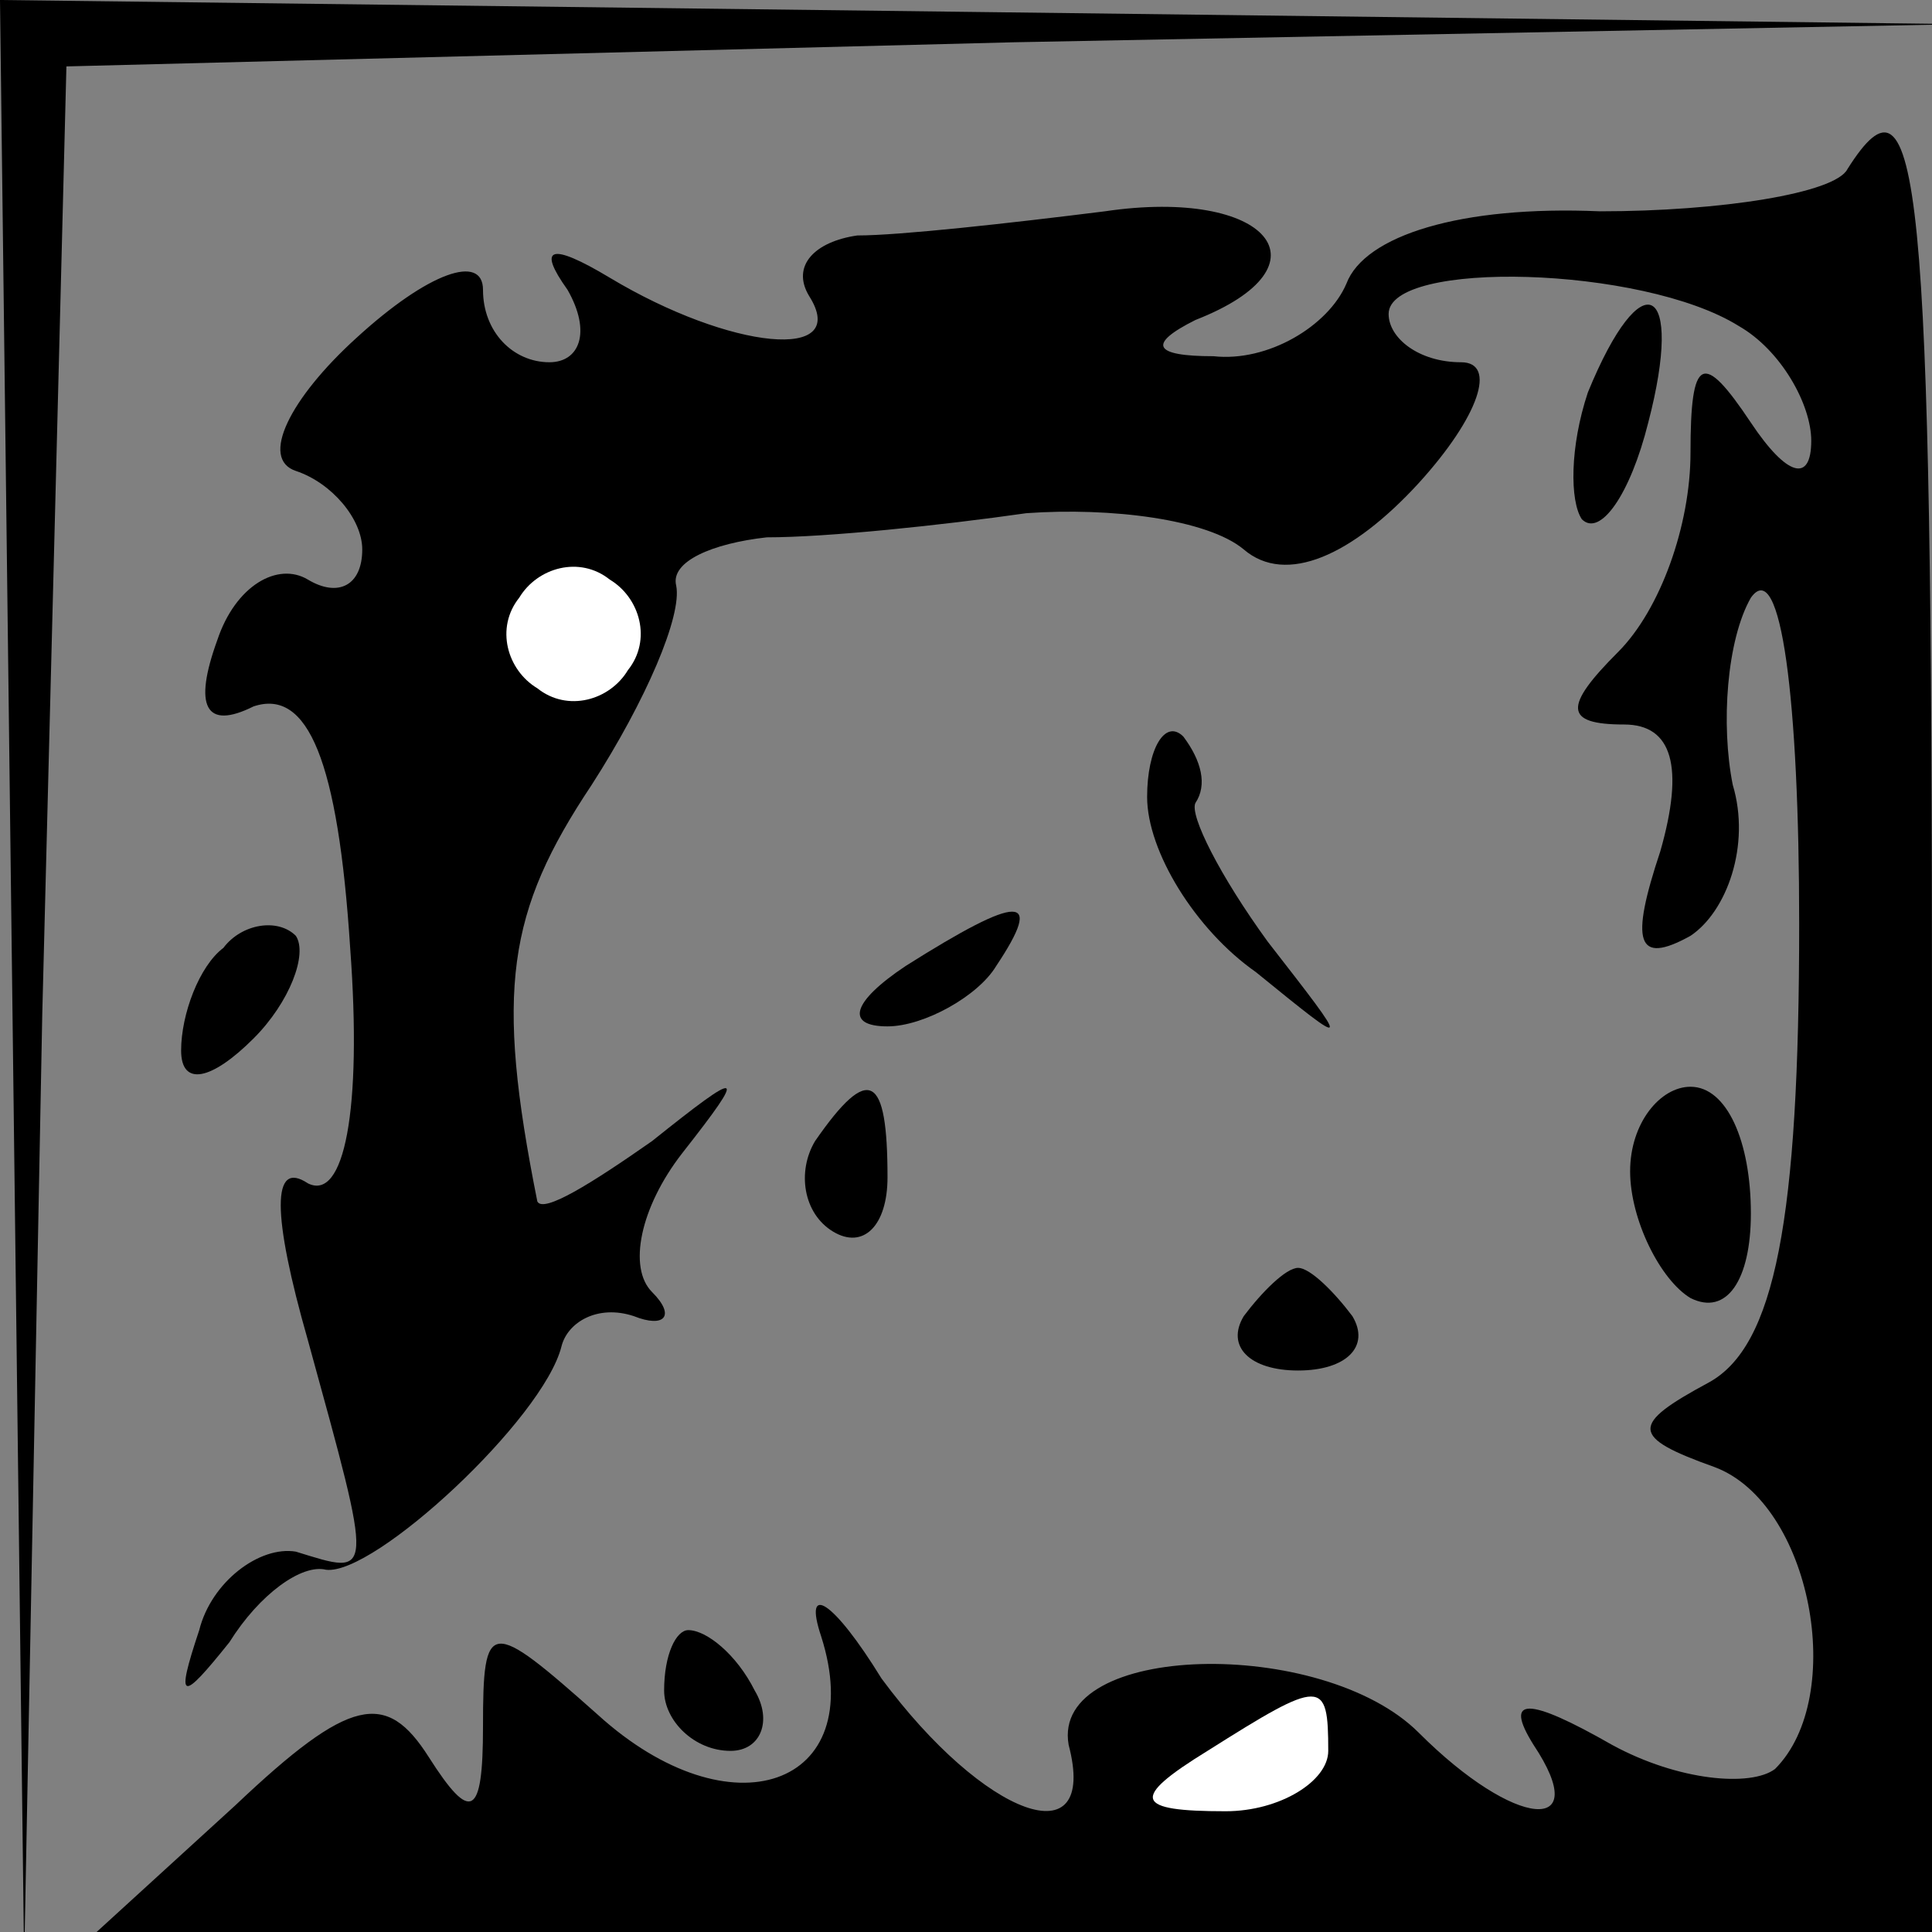 <?xml version="1.0" standalone="no"?>
<!DOCTYPE svg PUBLIC "-//W3C//DTD SVG 20010904//EN"
 "http://www.w3.org/TR/2001/REC-SVG-20010904/DTD/svg10.dtd">
<svg version="1.0" xmlns="http://www.w3.org/2000/svg"
 width="32pt" height="32pt" viewBox="0 0 32 32"
 preserveAspectRatio="xMidYMid meet">
<rect x="0" y="0" width="32" height="32" fill="#808080" stroke="none"/>
<g transform="translate(0,32) scale(0.1,-0.1)"
fill="#000000" stroke="none">
<path fill="#000000" stroke="none" d="M2 158 l2 -163 3 157 4 157 157 4 157
3 -162 2 -163 2 2 -162z"/>
<path fill="#000000" stroke="none" d="M306 292 c-2 -4 -21 -7 -41 -7 -23 1
-39 -4 -42 -12 -3 -7 -13 -13 -22 -12 -10 0 -11 2 -3 6 23 9 12 22 -15 18 -16
-2 -34 -4 -41 -4 -7 -1 -11 -5 -8 -10 7 -11 -13 -9 -33 3 -10 6 -12 5 -7 -2 4
-7 2 -12 -3 -12 -6 0 -11 5 -11 12 0 6 -9 3 -21 -8 -11 -10 -16 -20 -10 -22 6
-2 11 -8 11 -13 0 -6 -4 -8 -9 -5 -5 3 -12 -1 -15 -10 -4 -11 -2 -15 6 -11 9
3 14 -9 16 -40 2 -27 -1 -42 -7 -39 -6 4 -6 -5 0 -26 11 -40 11 -39 -2 -35 -6
1 -14 -5 -16 -13 -4 -12 -3 -12 5 -2 5 8 12 13 16 12 8 -1 36 25 39 37 1 4 6
7 12 5 5 -2 7 0 3 4 -4 4 -2 14 5 23 11 14 10 14 -5 2 -10 -7 -18 -12 -19 -10
-7 35 -5 48 9 69 9 14 15 28 14 33 -1 4 6 7 15 8 10 0 29 2 43 4 14 1 30 -1
36 -6 7 -6 18 -1 29 11 10 11 13 20 7 20 -7 0 -12 4 -12 8 0 9 42 8 58 -2 7
-4 12 -13 12 -19 0 -7 -4 -6 -10 3 -8 12 -10 11 -10 -5 0 -12 -5 -26 -12 -33
-9 -9 -9 -12 1 -12 8 0 10 -7 6 -21 -5 -15 -4 -19 5 -14 6 4 10 15 7 25 -2 10
-1 24 3 31 5 7 8 -17 8 -54 0 -49 -4 -70 -15 -76 -13 -7 -13 -9 1 -14 16 -6
22 -38 10 -50 -4 -3 -16 -2 -27 4 -14 8 -18 8 -13 0 10 -15 -3 -14 -19 2 -16
16 -61 15 -58 -2 5 -19 -14 -12 -31 11 -8 13 -13 16 -10 7 8 -25 -15 -33 -37
-13 -18 16 -19 16 -19 -2 0 -15 -2 -16 -9 -5 -7 11 -13 10 -32 -8 l-23 -21
152 0 152 0 0 150 c0 141 -2 161 -14 142z"/>
<path fill="#ffffff" stroke="none" d="M104 209 c-3 -5 -10 -7 -15 -3 -5 3 -7
10 -3 15 3 5 10 7 15 3 5 -3 7 -10 3 -15z"/>
<path fill="#ffffff" stroke="none" d="M220 30 c0 -5 -8 -10 -17 -10 -15 0
-16 2 -3 10 19 12 20 12 20 0z"/>
<path fill="#000000" stroke="none" d="M263 255 c-3 -9 -3 -18 -1 -21 3 -3 8
4 11 16 6 23 -1 27 -10 5z"/>
<path fill="#000000" stroke="none" d="M190 188 c0 -9 8 -22 18 -29 16 -13 16
-13 2 5 -8 11 -13 21 -12 23 2 3 1 7 -2 11 -3 3 -6 -2 -6 -10z"/>
<path fill="#000000" stroke="none" d="M37 163 c-4 -3 -7 -11 -7 -17 0 -6 5
-5 12 2 6 6 9 14 7 17 -3 3 -9 2 -12 -2z"/>
<path fill="#000000" stroke="none" d="M150 160 c-9 -6 -10 -10 -3 -10 6 0 15
5 18 10 8 12 4 12 -15 0z"/>
<path fill="#000000" stroke="none" d="M135 131 c-3 -5 -2 -12 3 -15 5 -3 9 1
9 9 0 17 -3 19 -12 6z"/>
<path fill="#000000" stroke="none" d="M270 126 c0 -8 5 -18 10 -21 6 -3 10 3
10 14 0 12 -4 21 -10 21 -5 0 -10 -6 -10 -14z"/>
<path fill="#000000" stroke="none" d="M206 102 c-3 -5 1 -9 9 -9 8 0 12 4 9
9 -3 4 -7 8 -9 8 -2 0 -6 -4 -9 -8z"/>
<path fill="#000000" stroke="none" d="M110 40 c0 -5 5 -10 11 -10 5 0 7 5 4
10 -3 6 -8 10 -11 10 -2 0 -4 -4 -4 -10z"/>
</g>
</svg>
